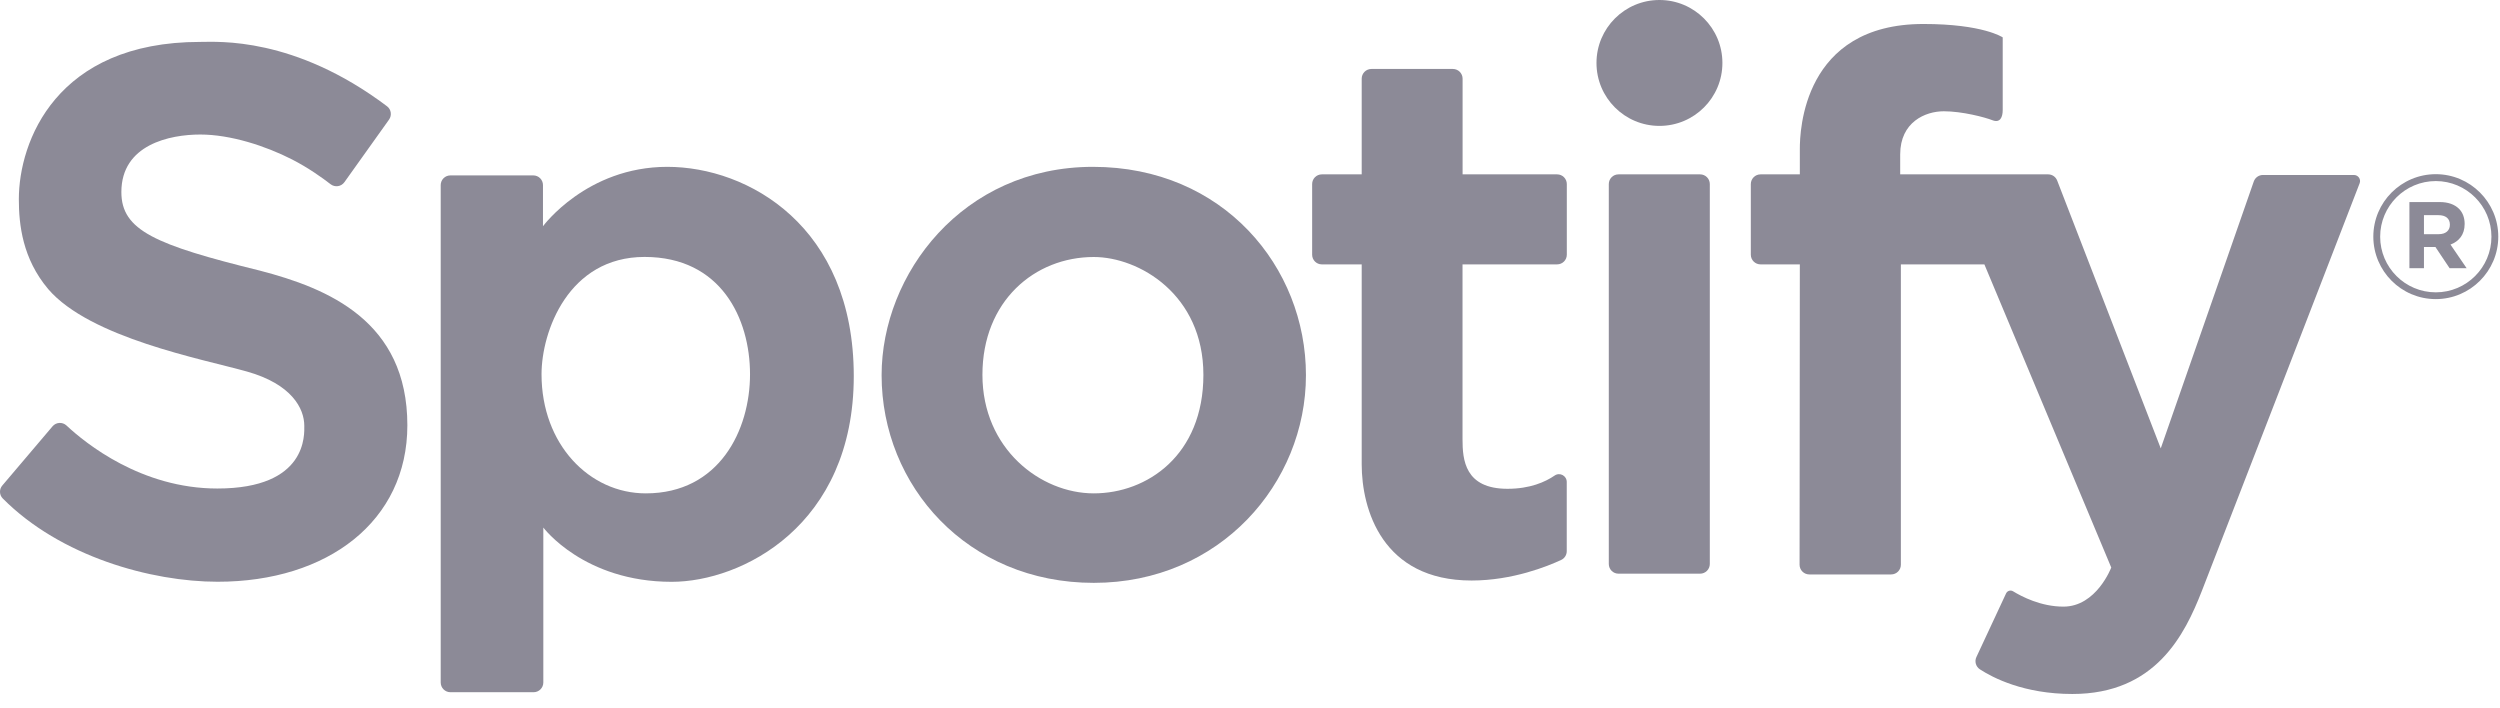 <svg width="106" height="30" viewBox="0 0 106 30" fill="none" xmlns="http://www.w3.org/2000/svg">
<path d="M8.488 1.777C9.23 1.777 12.47 1.536 16.411 4.507C16.588 4.64 16.623 4.892 16.495 5.072L14.603 7.724C14.467 7.915 14.203 7.953 14.017 7.811C13.67 7.541 13.075 7.115 12.38 6.759C11.261 6.188 9.775 5.704 8.491 5.704C7.207 5.704 5.146 6.124 5.146 8.144C5.146 9.77 6.584 10.381 11.018 11.474C13.904 12.225 17.272 13.61 17.272 18.032C17.272 22.101 13.89 24.666 9.227 24.666C6.416 24.666 2.561 23.6 0.115 21.133C-0.033 20.983 -0.039 20.742 0.1 20.583L2.228 18.076C2.378 17.899 2.648 17.882 2.819 18.041C3.628 18.797 5.992 20.713 9.215 20.713C13.055 20.713 12.902 18.4 12.902 18.055C12.902 17.319 12.368 16.288 10.473 15.754C8.578 15.221 3.825 14.331 2.045 12.259C0.953 10.964 0.799 9.526 0.799 8.445C0.799 6.008 2.376 1.777 8.488 1.777Z" fill="#8C8A97"/>
<path d="M28.294 7.074C24.871 7.074 23.022 9.593 23.022 9.593V7.848C23.022 7.622 22.84 7.437 22.611 7.437H19.098C18.872 7.437 18.686 7.619 18.686 7.848V28.938C18.686 29.164 18.869 29.35 19.098 29.35H22.625C22.851 29.35 23.037 29.167 23.037 28.938V22.368C23.037 22.368 24.752 24.669 28.479 24.669C31.436 24.669 36.2 22.296 36.2 15.943C36.197 9.59 31.717 7.074 28.294 7.074ZM27.381 20.919C24.99 20.919 22.961 18.841 22.961 15.87C22.961 14.059 24.097 10.894 27.332 10.894C30.566 10.894 31.801 13.502 31.801 15.87C31.801 18.238 30.497 20.919 27.381 20.919Z" fill="#8C8A97"/>
<path d="M46.341 7.074C40.811 7.074 37.38 11.622 37.38 15.908C37.38 20.606 41.026 24.713 46.376 24.713C51.726 24.713 55.372 20.487 55.372 15.908C55.374 11.329 51.871 7.074 46.341 7.074ZM46.376 20.919C44.118 20.919 41.655 19.029 41.655 15.893C41.655 12.758 43.877 10.897 46.376 10.897C48.294 10.897 51.024 12.485 51.024 15.893C51.024 19.302 48.636 20.919 46.376 20.919Z" fill="#8C8A97"/>
<path d="M66.433 10.799V7.805C66.433 7.579 66.251 7.393 66.022 7.393H62.014V3.336C62.014 3.11 61.831 2.924 61.602 2.924H58.148C57.921 2.924 57.736 3.107 57.736 3.336V7.393H56.046C55.82 7.393 55.635 7.576 55.635 7.805V10.799C55.635 11.025 55.817 11.21 56.046 11.21H57.736C57.736 11.21 57.736 17.78 57.736 19.687C57.736 21.594 58.605 24.614 62.396 24.614C64.141 24.614 65.63 24.003 66.193 23.742C66.338 23.675 66.43 23.53 66.43 23.368V20.435C66.43 20.171 66.135 20.012 65.917 20.163C65.52 20.435 64.874 20.725 63.918 20.725C62.106 20.725 62.011 19.493 62.011 18.624C62.011 17.754 62.011 11.21 62.011 11.21H66.019C66.251 11.21 66.433 11.025 66.433 10.799Z" fill="#8C8A97"/>
<path d="M70.361 5.338C71.835 5.338 73.03 4.143 73.03 2.669C73.03 1.195 71.835 1.14441e-05 70.361 1.14441e-05C68.886 1.14441e-05 67.691 1.195 67.691 2.669C67.691 4.143 68.886 5.338 70.361 5.338Z" fill="#8C8A97"/>
<path d="M72.085 24.324H68.624C68.398 24.324 68.213 24.142 68.213 23.913V7.805C68.213 7.579 68.395 7.393 68.624 7.393H72.085C72.311 7.393 72.496 7.576 72.496 7.805V23.913C72.496 24.139 72.311 24.324 72.085 24.324Z" fill="#8C8A97"/>
<path d="M76.313 11.21H74.647C74.421 11.21 74.235 11.027 74.235 10.799V7.805C74.235 7.579 74.418 7.393 74.647 7.393H76.313C76.313 7.393 76.313 7.031 76.313 6.306C76.313 5.582 76.435 1.017 81.553 1.017C84.089 1.017 84.915 1.585 84.915 1.585C84.915 1.585 84.915 4.356 84.915 4.663C84.915 4.97 84.805 5.225 84.48 5.098C84.156 4.97 83.194 4.718 82.417 4.718C81.64 4.718 80.568 5.17 80.568 6.547C80.568 7.037 80.568 7.393 80.568 7.393H86.842C87.013 7.393 87.164 7.498 87.225 7.657L91.616 19.012L95.56 7.695C95.618 7.529 95.774 7.419 95.948 7.419H99.806C99.988 7.419 100.116 7.602 100.049 7.77C99.145 10.112 94.018 23.377 93.357 25.06C92.633 26.909 91.401 29.425 87.868 29.425C85.819 29.425 84.498 28.738 83.947 28.379C83.776 28.266 83.712 28.045 83.799 27.86L85.057 25.162C85.109 25.049 85.248 25.005 85.356 25.072C85.715 25.292 86.535 25.721 87.489 25.721C88.891 25.721 89.517 24.063 89.517 24.063L84.138 11.21H80.597V23.945C80.597 24.171 80.414 24.356 80.185 24.356H76.713C76.487 24.356 76.302 24.171 76.302 23.945L76.313 11.21Z" fill="#8C8A97"/>
<path d="M102.159 8.567H103.443C103.8 8.567 104.075 8.668 104.26 8.851C104.417 9.007 104.501 9.228 104.501 9.491V9.5C104.501 9.952 104.257 10.236 103.901 10.37L104.585 11.372H103.863L103.263 10.474H103.255H102.776V11.372H102.159V8.567ZM103.402 9.929C103.704 9.929 103.875 9.77 103.875 9.532V9.523C103.875 9.26 103.689 9.123 103.391 9.123H102.776V9.929H103.402Z" fill="#8C8A97"/>
<path d="M103.278 12.682C101.817 12.682 100.629 11.494 100.629 10.033C100.629 8.573 101.817 7.385 103.278 7.385C104.738 7.385 105.927 8.573 105.927 10.033C105.927 11.494 104.736 12.682 103.278 12.682ZM103.278 7.677C101.977 7.677 100.919 8.735 100.919 10.036C100.919 11.338 101.977 12.395 103.278 12.395C104.579 12.395 105.637 11.338 105.637 10.036C105.637 8.735 104.576 7.677 103.278 7.677Z" fill="#8C8A97"/>
</svg>
